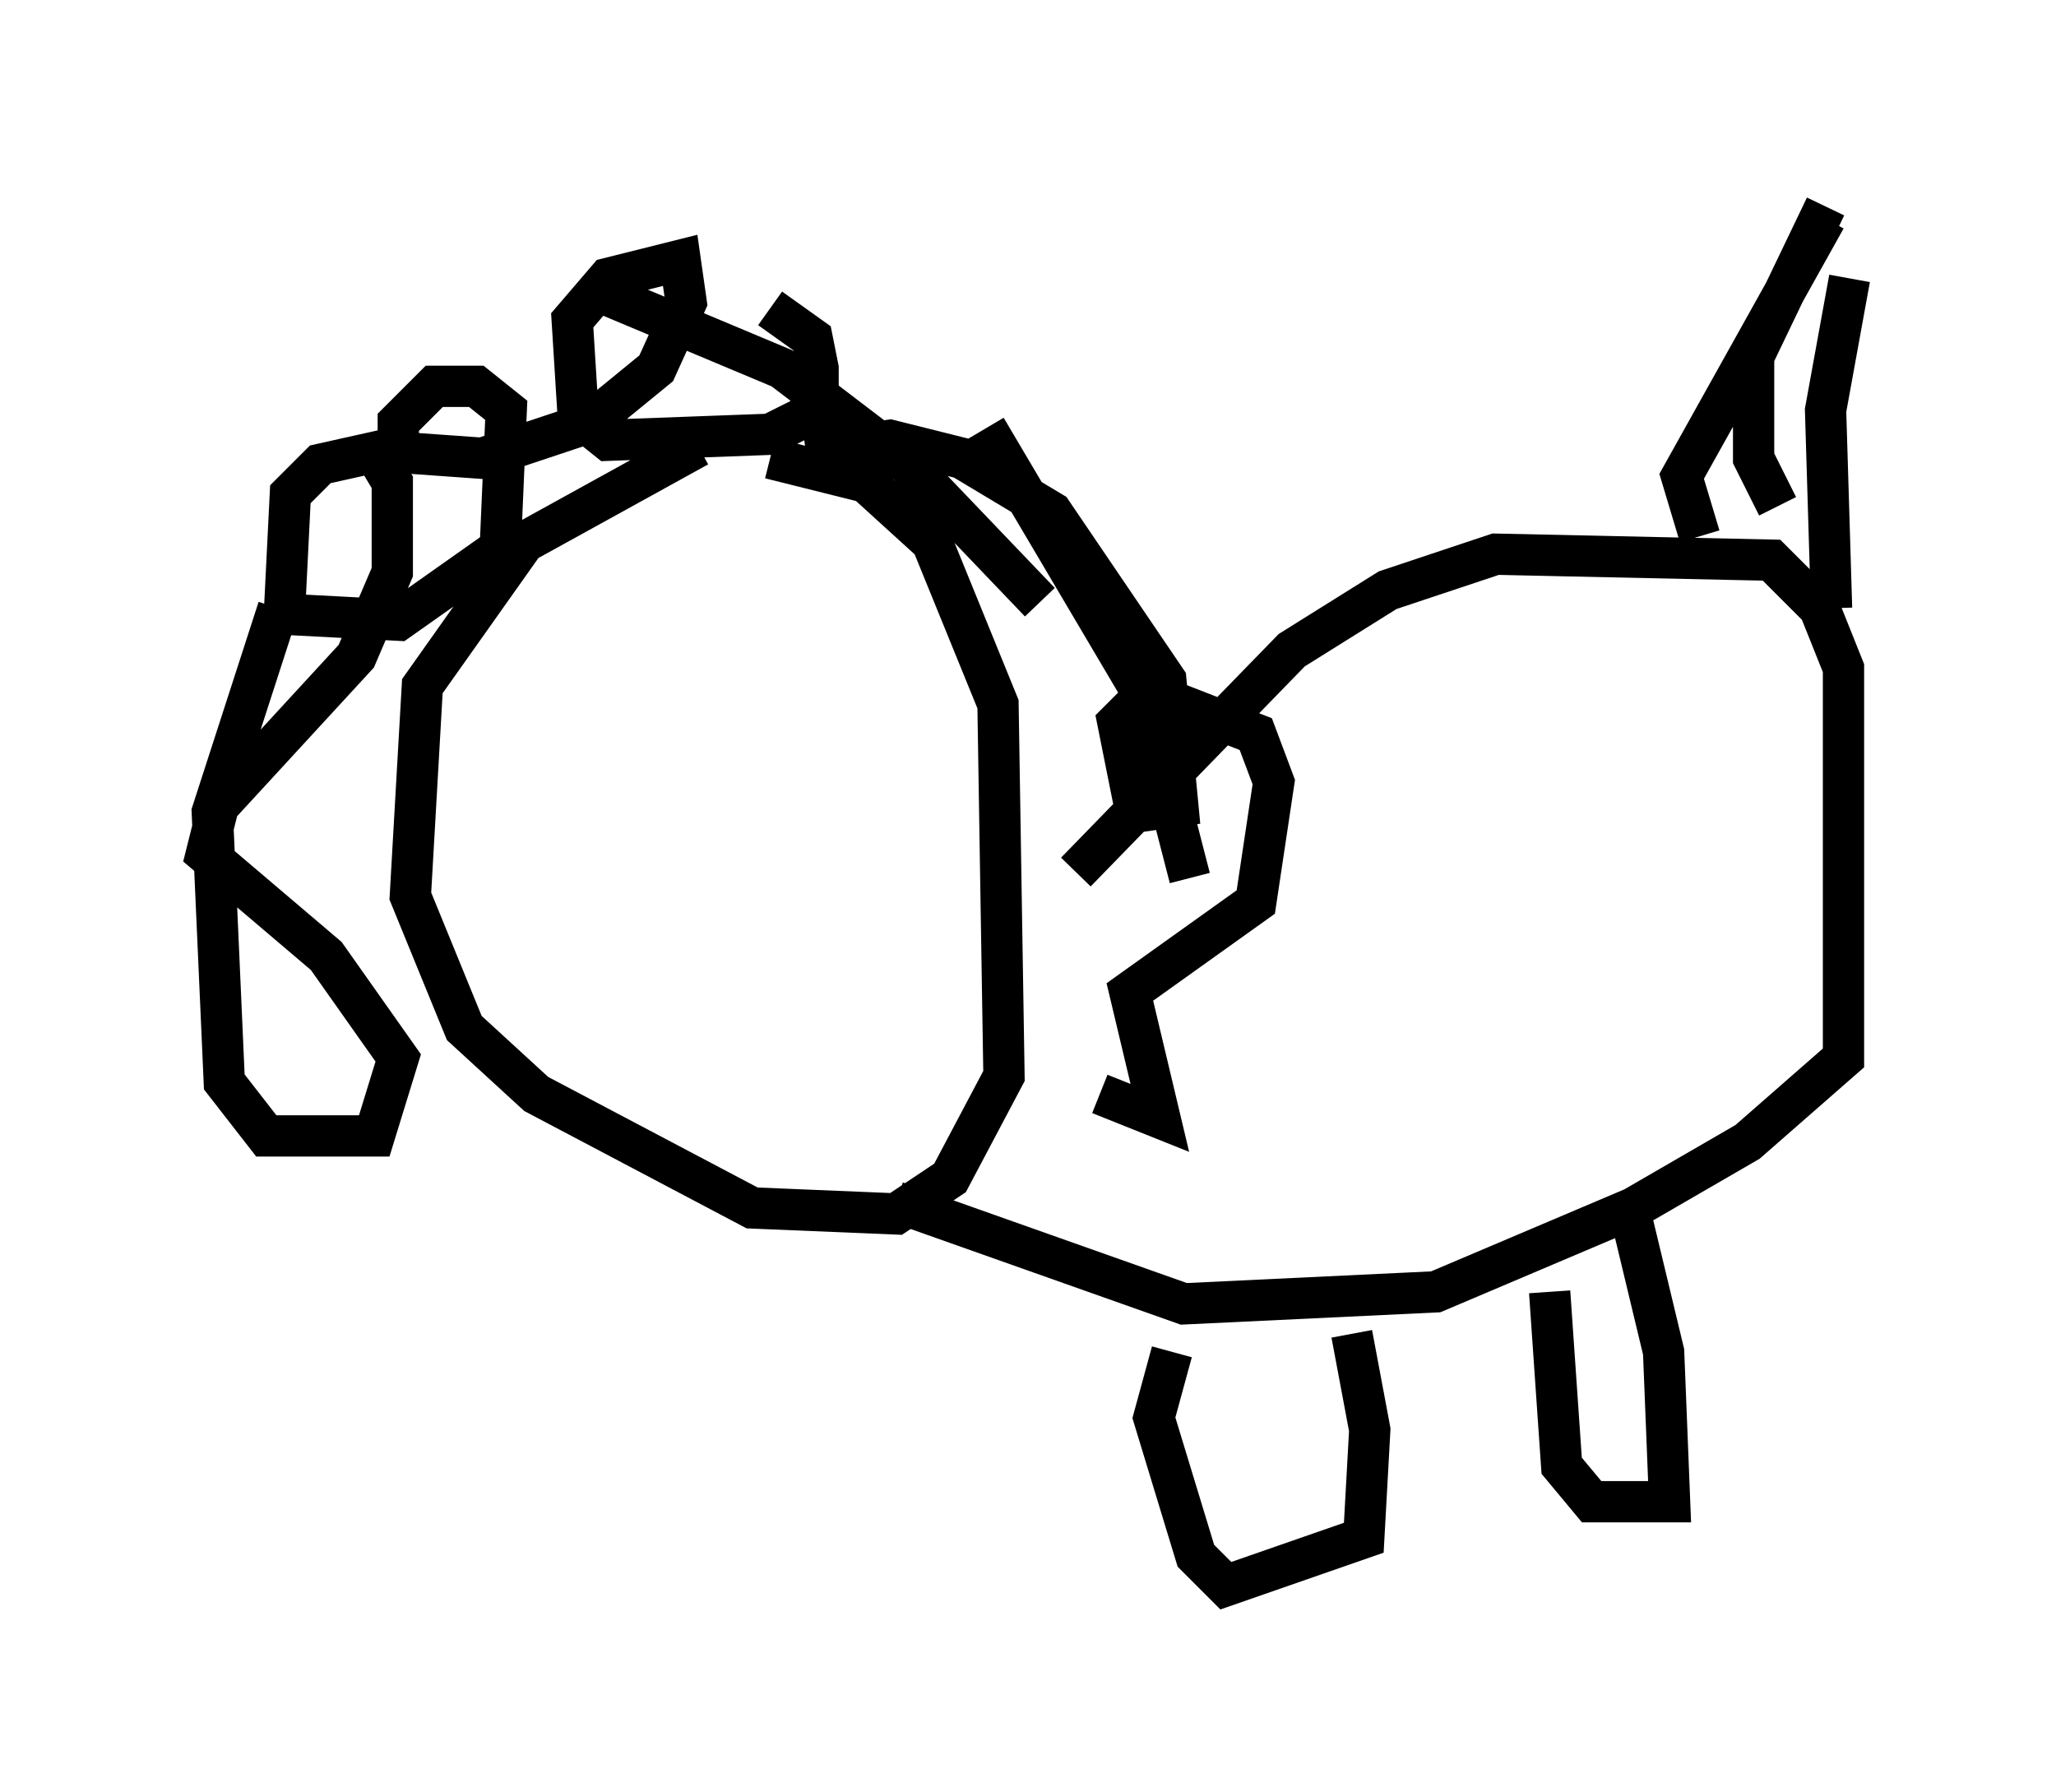 <?xml version="1.0" encoding="utf-8" ?>
<svg baseProfile="full" height="43.408" version="1.1" width="49.799" xmlns="http://www.w3.org/2000/svg" xmlns:ev="http://www.w3.org/2001/xml-events" xmlns:xlink="http://www.w3.org/1999/xlink"><defs /><rect fill="white" height="43.408" width="49.799" x="0" y="0" /><path d="M20.397, 10.665 m-3.486, 0.145 l-4.212, 2.324 -2.469, 3.486 l-0.291, 5.084 1.307, 3.196 l1.743, 1.598 5.229, 2.76 l3.486, 0.145 1.307, -0.872 l1.307, -2.469 -0.145, -9.006 l-1.598, -3.922 -1.598, -1.453 l-2.324, -0.581 m0.0, -3.631 l1.017, 0.726 0.145, 0.726 l0.0, 1.017 -1.162, 0.581 l-3.922, 0.145 -0.726, -0.581 l-0.145, -2.324 0.872, -1.017 l1.743, -0.436 0.145, 1.017 l-0.726, 1.598 -1.598, 1.307 l-2.615, 0.872 -2.034, -0.145 l0.0, -0.726 0.872, -0.872 l1.017, 0.0 0.726, 0.581 l-0.145, 3.341 -2.469, 1.743 l-2.76, -0.145 0.145, -2.905 l0.726, -0.726 1.307, -0.291 l0.436, 0.726 0.0, 2.179 l-0.872, 2.034 -3.341, 3.631 l-0.291, 1.162 2.905, 2.469 l1.743, 2.469 -0.581, 1.888 l-2.615, 0.0 -1.017, -1.307 l-0.291, -6.536 1.598, -4.939 m7.698, -7.698 l4.503, 1.888 3.05, 2.324 l3.196, 3.341 m-5.665, -3.631 l2.034, -0.291 1.743, 0.436 l2.179, 1.307 2.76, 4.067 l0.291, 3.05 -1.017, 0.145 l-0.436, -2.179 0.726, -0.726 l2.615, 1.017 0.436, 1.162 l-0.436, 2.905 -3.05, 2.179 l0.726, 3.05 -1.453, -0.581 m2.179, -5.229 l-1.162, -4.503 -3.777, -6.391 m2.179, 10.749 l5.229, -5.374 2.324, -1.453 l2.615, -0.872 6.682, 0.145 l1.162, 1.162 0.581, 1.453 l0.0, 9.441 -2.324, 2.034 l-2.76, 1.598 -4.793, 2.034 l-6.101, 0.291 -6.972, -2.469 m17.721, 0.0 l0.872, 3.631 0.145, 3.631 l-1.888, 0.0 -0.726, -0.872 l-0.291, -4.212 m-4.793, 1.017 l0.436, 2.324 -0.145, 2.615 l-3.341, 1.162 -0.726, -0.726 l-1.017, -3.341 0.436, -1.598 m15.978, -18.011 l-0.145, -4.793 0.581, -3.196 m-1.743, 5.52 l-0.581, -1.162 0.0, -2.469 l1.743, -3.631 m-3.05, 7.989 l-0.436, -1.453 3.486, -6.246 " fill="none" stroke="black" stroke-width="1" /></svg>